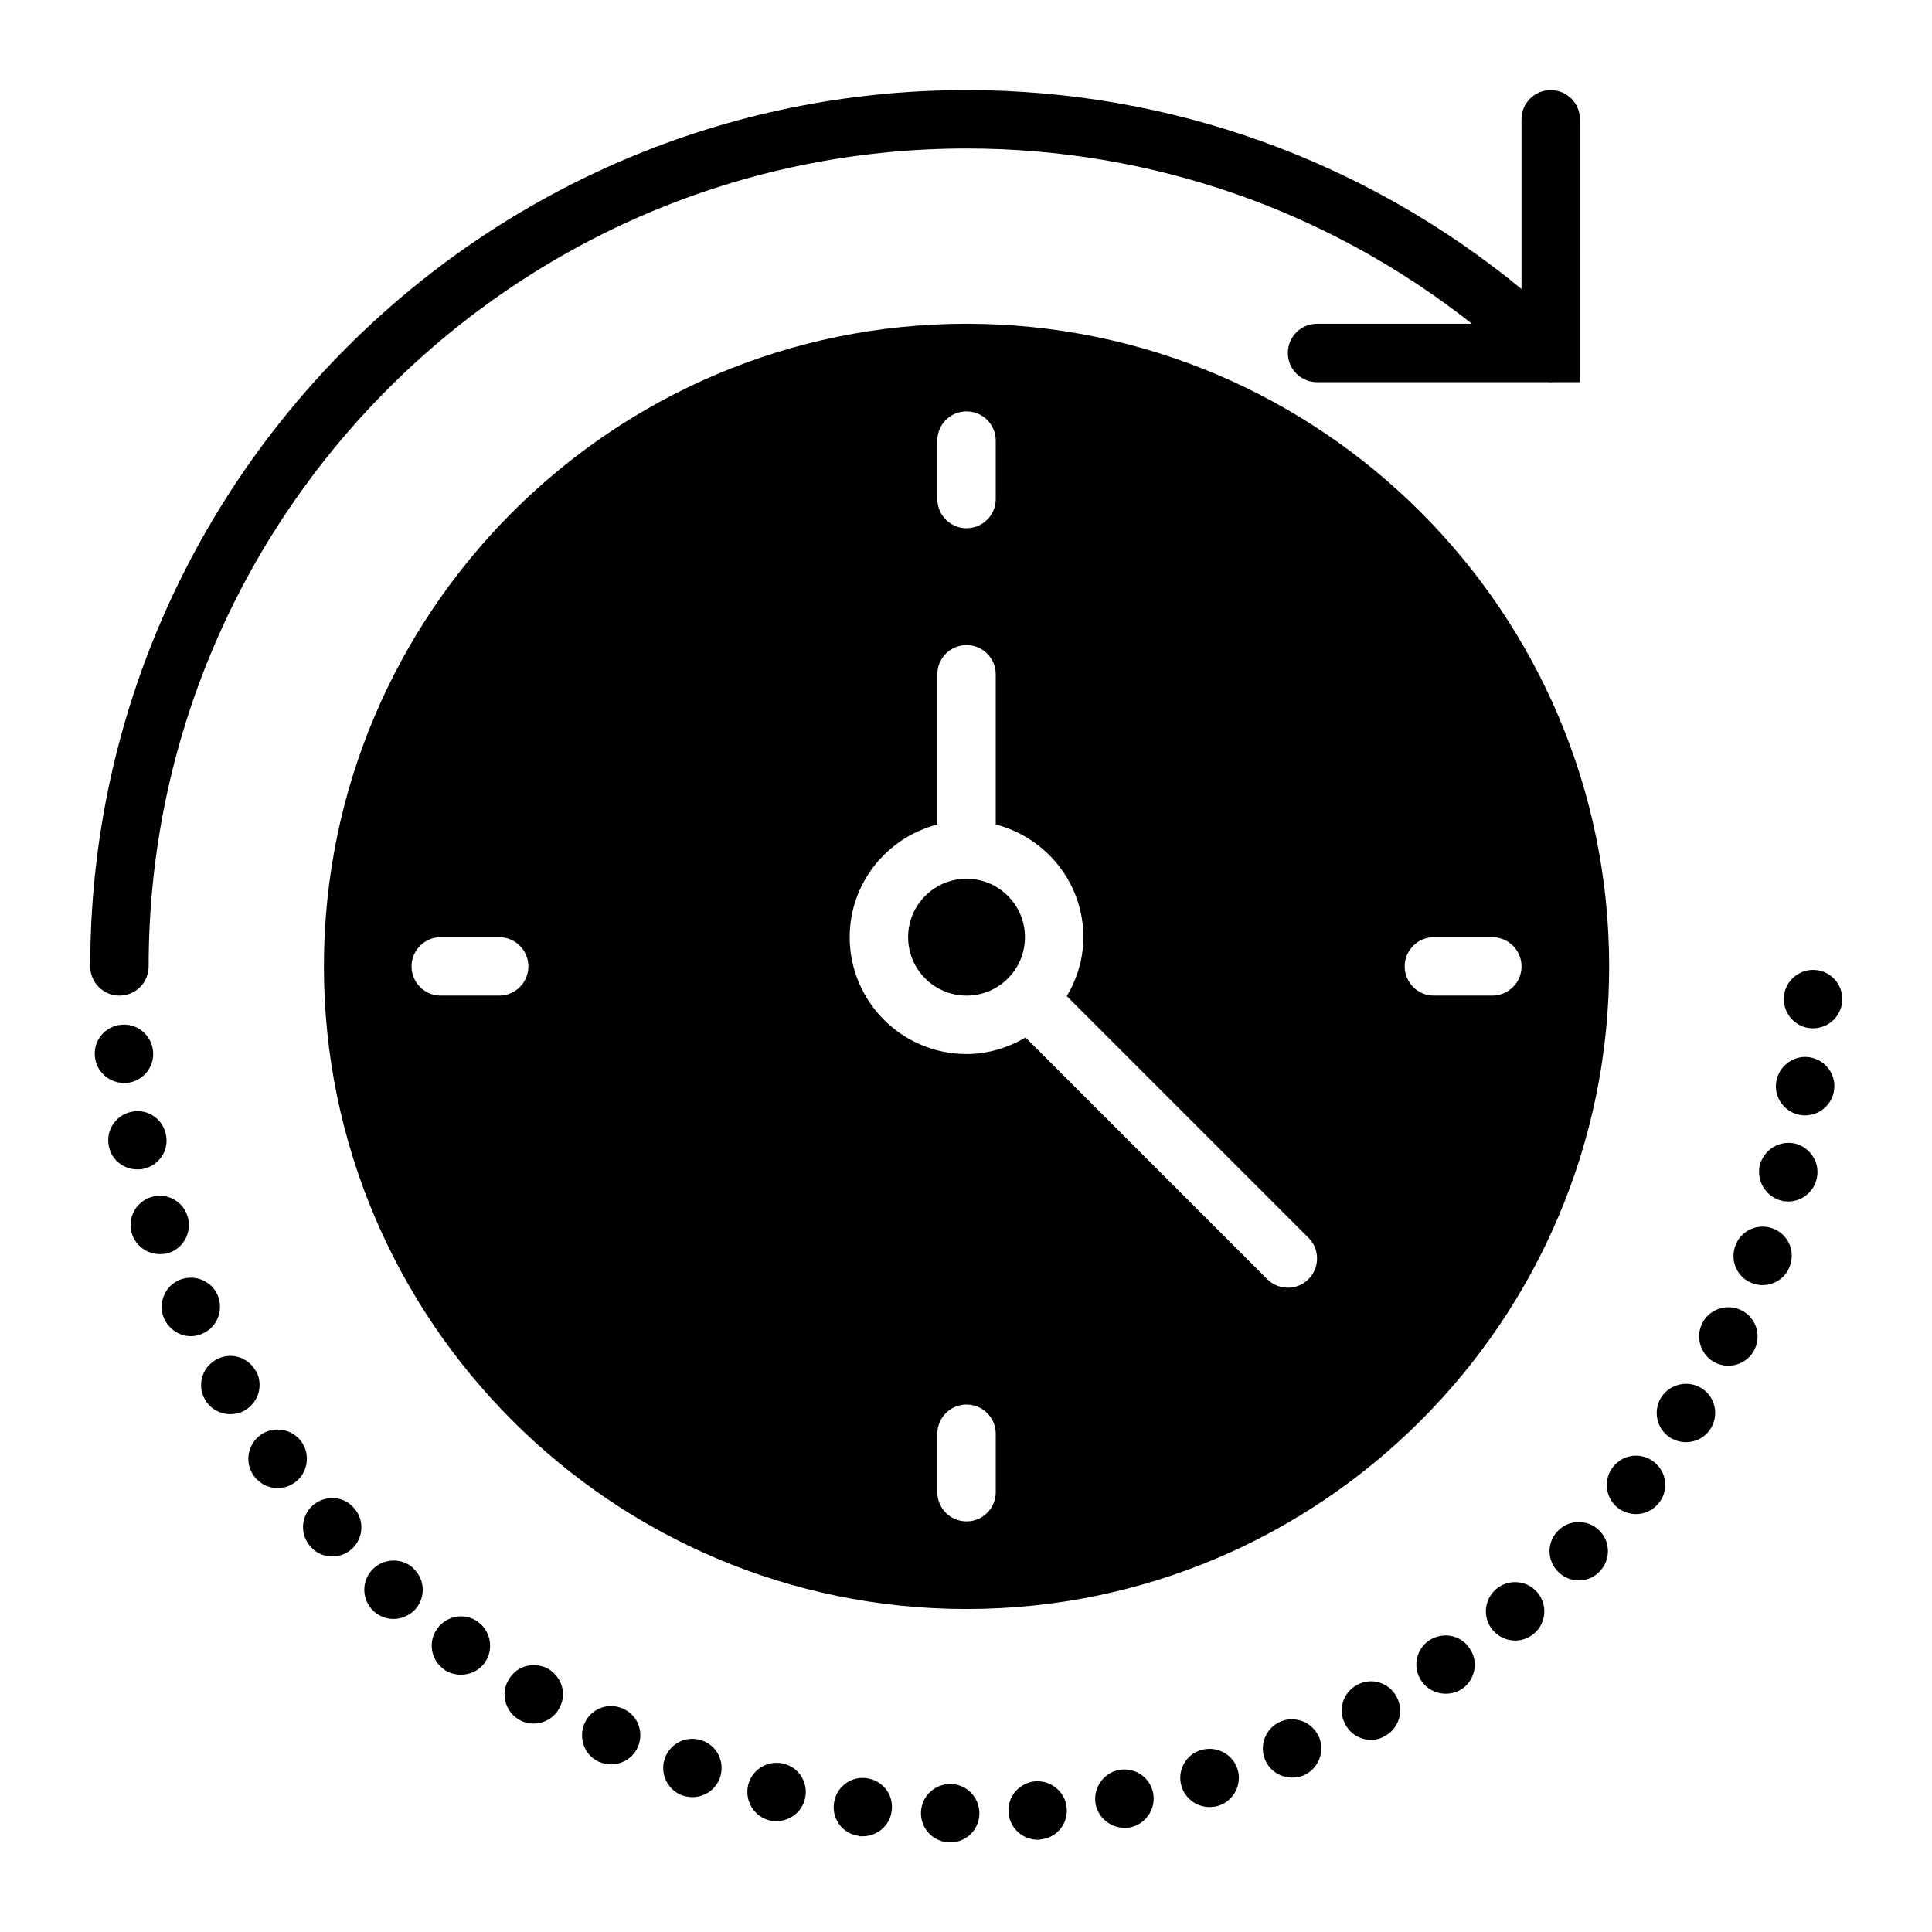 <?xml version="1.0" encoding="UTF-8" standalone="no"?>
<!-- Generator: Adobe Illustrator 18.0.0, SVG Export Plug-In . SVG Version: 6.00 Build 0)  -->

<svg
   xmlns:dc="http://purl.org/dc/elements/1.1/"
   xmlns:cc="http://creativecommons.org/ns#"
   xmlns:rdf="http://www.w3.org/1999/02/22-rdf-syntax-ns#"
   xmlns:svg="http://www.w3.org/2000/svg"
   xmlns="http://www.w3.org/2000/svg"
   xmlns:sodipodi="http://sodipodi.sourceforge.net/DTD/sodipodi-0.dtd"
   xmlns:inkscape="http://www.inkscape.org/namespaces/inkscape"
   version="1.1"
   id="Capa_1"
   x="0px"
   y="0px"
   viewBox="0 0 59.99 59.99"
   style="enable-background:new 0 0 59.99 59.99;"
   xml:space="preserve"
   sodipodi:docname="extrapolation.svg"
   inkscape:version="0.92.2 (5c3e80d, 2017-08-06)"><defs
     id="defs103" /><sodipodi:namedview
     pagecolor="#ffffff"
     bordercolor="#666666"
     borderopacity="1"
     objecttolerance="10"
     gridtolerance="10"
     guidetolerance="10"
     inkscape:pageopacity="0"
     inkscape:pageshadow="2"
     inkscape:window-width="640"
     inkscape:window-height="480"
     id="namedview101"
     showgrid="false"
     inkscape:zoom="3.9339889"
     inkscape:cx="29.995001"
     inkscape:cy="29.995001"
     inkscape:window-x="0"
     inkscape:window-y="0"
     inkscape:window-maximized="0"
     inkscape:current-layer="Capa_1" /><g
     id="g68"
     transform="matrix(0.907,0,0,0.907,2.797,2.797)"><path
       d="m 1.005,31 c 0.552,0 1,-0.447 1,-1 0,-15.439 12.561,-28 28,-28 6.327,0 12.378,2.115 17.302,6 h -5.302 c -0.552,0 -1,0.447 -1,1 0,0.553 0.448,1 1,1 h 7.915 c 0.066,0.006 0.128,0.007 0.193,0 h 0.891 V 1 c 0,-0.553 -0.448,-1 -1,-1 -0.552,0 -1,0.447 -1,1 V 6.81 C 43.648,2.408 36.986,0 30.005,0 c -16.542,0 -30,13.458 -30,30 0,0.553 0.448,1 1,1 z"
       id="path2"
       inkscape:connector-curvature="0" /><path
       d="m 11.065,50.6 c -0.4,-0.37 -1.04,-0.34 -1.41,0.061 -0.38,0.409 -0.35,1.04 0.06,1.42 0.19,0.17 0.43,0.26 0.67,0.26 0.27,0 0.54,-0.11 0.74,-0.32 0.37,-0.41 0.35,-1.04 -0.06,-1.41 0,-0.011 0,-0.011 0,-0.011 z"
       id="path4"
       inkscape:connector-curvature="0" /><path
       d="m 7.624,48.45 c -0.41,0.369 -0.45,1 -0.08,1.409 0.19,0.23 0.47,0.341 0.75,0.341 0.23,0 0.47,-0.08 0.66,-0.25 0.41,-0.37 0.45,-1 0.08,-1.41 -0.359,-0.42 -0.989,-0.45 -1.41,-0.09 z"
       id="path6"
       inkscape:connector-curvature="0" /><path
       d="m 7.235,46.27 c -0.32,-0.439 -0.95,-0.55 -1.4,-0.229 -0.45,0.33 -0.55,0.95 -0.23,1.399 0.2,0.271 0.5,0.42 0.82,0.42 0.2,0 0.4,-0.06 0.58,-0.189 0.449,-0.321 0.55,-0.951 0.23,-1.401 z"
       id="path8"
       inkscape:connector-curvature="0" /><path
       d="m 11.894,52.66 c -0.33,0.439 -0.24,1.069 0.21,1.399 0.17,0.13 0.38,0.19 0.59,0.19 0.31,0 0.61,-0.13 0.81,-0.4 0.32,-0.439 0.23,-1.069 -0.21,-1.399 -0.44,-0.33 -1.069,-0.24 -1.4,0.21 z"
       id="path10"
       inkscape:connector-curvature="0" /><path
       d="m 15.704,54.06 c -0.48,-0.279 -1.09,-0.13 -1.37,0.351 -0.29,0.47 -0.13,1.09 0.34,1.37 0.16,0.1 0.34,0.14 0.51,0.14 0.34,0 0.67,-0.17 0.86,-0.49 0.29,-0.471 0.131,-1.081 -0.34,-1.371 z"
       id="path12"
       inkscape:connector-curvature="0" /><path
       d="m 58.945,32.12 c 0.02,0 0.03,0 0.04,0 0.54,0 0.98,-0.431 1,-0.96 0.02,-0.561 -0.41,-1.021 -0.96,-1.04 -0.55,-0.021 -1.02,0.41 -1.04,0.96 -0.02,0.55 0.409,1.02 0.96,1.04 z"
       id="path14"
       inkscape:connector-curvature="0" /><path
       d="m 1.265,33.99 c 0.55,-0.061 0.95,-0.551 0.89,-1.101 -0.06,-0.55 -0.55,-0.95 -1.1,-0.89 -0.55,0.05 -0.95,0.55 -0.89,1.09 0.05,0.52 0.49,0.9 0.99,0.9 0.04,0.001 0.07,0.001 0.11,0.001 z"
       id="path16"
       inkscape:connector-curvature="0" /><path
       d="m 1.825,36.93 c 0.54,-0.11 0.89,-0.64 0.77,-1.18 -0.11,-0.54 -0.64,-0.891 -1.18,-0.771 -0.54,0.11 -0.89,0.641 -0.77,1.181 0.09,0.47 0.51,0.79 0.97,0.79 0.069,0 0.14,0 0.21,-0.02 z"
       id="path18"
       inkscape:connector-curvature="0" /><path
       d="m 18.265,55.42 c -0.51,-0.24 -1.1,-0.021 -1.33,0.479 -0.23,0.5 -0.02,1.101 0.48,1.33 0.14,0.061 0.28,0.09 0.42,0.09 0.38,0 0.74,-0.21 0.91,-0.579 0.23,-0.5 0.02,-1.091 -0.48,-1.32 z"
       id="path20"
       inkscape:connector-curvature="0" /><path
       d="m 4.365,41.25 c -0.22,-0.5 -0.81,-0.73 -1.32,-0.51 -0.5,0.22 -0.73,0.81 -0.51,1.319 0.17,0.37 0.53,0.601 0.92,0.601 0.13,0 0.27,-0.03 0.4,-0.091 0.499,-0.219 0.729,-0.809 0.51,-1.319 z"
       id="path22"
       inkscape:connector-curvature="0" /><path
       d="m 3.334,38.55 c -0.16,-0.53 -0.73,-0.82 -1.25,-0.65 -0.53,0.17 -0.82,0.73 -0.65,1.261 0.14,0.42 0.53,0.689 0.95,0.689 0.1,0 0.21,-0.01 0.31,-0.04 0.521,-0.17 0.811,-0.741 0.64,-1.26 z"
       id="path24"
       inkscape:connector-curvature="0" /><path
       d="m 5.675,43.84 c -0.01,0 -0.01,0 -0.01,0 -0.27,-0.48 -0.88,-0.65 -1.36,-0.37 -0.48,0.271 -0.65,0.88 -0.37,1.36 0.18,0.319 0.52,0.5 0.87,0.5 0.16,0 0.34,-0.04 0.49,-0.13 0.48,-0.27 0.65,-0.881 0.38,-1.36 z"
       id="path26"
       inkscape:connector-curvature="0" /><path
       d="m 29.465,57.99 c -0.55,-0.011 -1.01,0.43 -1.02,0.979 -0.01,0.561 0.43,1.01 0.98,1.021 0.01,0 0.02,0 0.02,0 0.55,0 0.99,-0.431 1,-0.98 0.009,-0.55 -0.43,-1.01 -0.98,-1.02 z"
       id="path28"
       inkscape:connector-curvature="0" /><path
       d="m 55.164,44.439 c -0.47,-0.29 -1.09,-0.14 -1.38,0.32 -0.29,0.47 -0.15,1.09 0.32,1.38 0.17,0.101 0.35,0.15 0.53,0.15 0.33,0 0.66,-0.16 0.85,-0.471 0.291,-0.468 0.151,-1.089 -0.32,-1.379 z"
       id="path30"
       inkscape:connector-curvature="0" /><path
       d="m 52.135,47.14 c -0.34,0.43 -0.26,1.061 0.17,1.4 0.19,0.14 0.4,0.21 0.62,0.21 0.29,0 0.59,-0.13 0.79,-0.391 0.34,-0.43 0.26,-1.06 -0.18,-1.399 -0.44,-0.339 -1.06,-0.26 -1.4,0.18 z"
       id="path32"
       inkscape:connector-curvature="0" /><path
       d="m 50.245,49.33 c -0.39,0.399 -0.37,1.029 0.03,1.41 0.19,0.189 0.44,0.279 0.69,0.279 0.26,0 0.53,-0.1 0.72,-0.31 0.38,-0.4 0.37,-1.03 -0.03,-1.41 -0.4,-0.38 -1.031,-0.369 -1.41,0.031 z"
       id="path34"
       inkscape:connector-curvature="0" /><path
       d="m 56.525,41.77 c -0.49,-0.239 -1.1,-0.04 -1.34,0.46 -0.24,0.5 -0.03,1.101 0.46,1.34 0.14,0.07 0.29,0.101 0.44,0.101 0.37,0 0.73,-0.21 0.9,-0.561 0.24,-0.501 0.04,-1.1 -0.46,-1.34 z"
       id="path36"
       inkscape:connector-curvature="0" /><path
       d="m 48.135,51.319 c -0.42,0.36 -0.47,0.99 -0.11,1.41 0.2,0.23 0.48,0.351 0.76,0.351 0.23,0 0.46,-0.08 0.65,-0.24 0.42,-0.36 0.47,-0.99 0.11,-1.41 -0.361,-0.42 -0.99,-0.47 -1.41,-0.111 z"
       id="path38"
       inkscape:connector-curvature="0" /><path
       d="m 58.854,33.109 c -0.54,-0.079 -1.05,0.311 -1.13,0.851 -0.08,0.55 0.3,1.05 0.85,1.13 0.05,0.01 0.1,0.01 0.14,0.01 0.49,0 0.92,-0.359 0.99,-0.859 0.081,-0.541 -0.299,-1.052 -0.85,-1.132 z"
       id="path40"
       inkscape:connector-curvature="0" /><path
       d="m 57.604,38.97 c -0.52,-0.189 -1.1,0.08 -1.28,0.6 -0.19,0.521 0.07,1.091 0.59,1.28 0.11,0.04 0.23,0.061 0.34,0.061 0.41,0 0.8,-0.25 0.94,-0.66 0.191,-0.522 -0.07,-1.091 -0.59,-1.281 z"
       id="path42"
       inkscape:connector-curvature="0" /><path
       d="m 58.385,36.069 c -0.54,-0.13 -1.08,0.2 -1.22,0.73 -0.13,0.54 0.2,1.08 0.73,1.22 0.08,0.021 0.16,0.03 0.24,0.03 0.45,0 0.86,-0.31 0.97,-0.76 0.14,-0.539 -0.191,-1.079 -0.72,-1.22 z"
       id="path44"
       inkscape:connector-curvature="0" /><path
       d="m 35.225,57.51 c -0.54,0.1 -0.9,0.63 -0.8,1.17 0.09,0.48 0.52,0.811 0.99,0.811 0.06,0 0.12,0 0.18,-0.011 0.54,-0.109 0.9,-0.63 0.8,-1.17 -0.1,-0.55 -0.63,-0.9 -1.17,-0.8 z"
       id="path46"
       inkscape:connector-curvature="0" /><path
       d="m 32.354,57.899 c -0.55,0.051 -0.96,0.53 -0.91,1.08 0.04,0.521 0.48,0.92 1,0.92 0.02,0 0.05,0 0.08,0 v -0.01 c 0.55,-0.04 0.96,-0.52 0.91,-1.07 -0.04,-0.549 -0.529,-0.96 -1.08,-0.92 z"
       id="path48"
       inkscape:connector-curvature="0" /><path
       d="m 20.945,56.5 c -0.52,-0.181 -1.09,0.09 -1.27,0.62 -0.18,0.52 0.1,1.09 0.62,1.27 0.11,0.03 0.22,0.05 0.33,0.05 0.41,0 0.8,-0.26 0.94,-0.67 0.18,-0.53 -0.1,-1.1 -0.62,-1.27 z"
       id="path50"
       inkscape:connector-curvature="0" /><path
       d="m 26.575,57.79 c -0.55,-0.07 -1.04,0.319 -1.11,0.87 -0.07,0.55 0.32,1.05 0.87,1.109 v 0.011 c 0.04,0 0.08,0 0.12,0 0.5,0 0.93,-0.37 0.99,-0.881 0.07,-0.549 -0.321,-1.04 -0.87,-1.109 z"
       id="path52"
       inkscape:connector-curvature="0" /><path
       d="m 23.725,57.29 c -0.54,-0.12 -1.07,0.21 -1.2,0.75 -0.12,0.54 0.22,1.08 0.75,1.2 0.08,0.02 0.15,0.02 0.23,0.02 0.45,0 0.87,-0.31 0.97,-0.77 0.129,-0.54 -0.21,-1.08 -0.75,-1.2 z"
       id="path54"
       inkscape:connector-curvature="0" /><path
       d="m 38.035,56.83 c -0.53,0.149 -0.83,0.71 -0.67,1.239 0.13,0.431 0.53,0.711 0.96,0.711 0.09,0 0.19,-0.011 0.29,-0.04 0.53,-0.16 0.83,-0.721 0.67,-1.25 -0.161,-0.52 -0.72,-0.82 -1.25,-0.66 z"
       id="path56"
       inkscape:connector-curvature="0" /><path
       d="m 43.374,54.6 c -0.49,0.26 -0.67,0.87 -0.4,1.351 0.18,0.34 0.52,0.529 0.88,0.529 0.16,0 0.32,-0.04 0.47,-0.13 0.49,-0.26 0.67,-0.87 0.4,-1.35 -0.259,-0.49 -0.87,-0.67 -1.35,-0.4 z"
       id="path58"
       inkscape:connector-curvature="0" /><path
       d="m 40.765,55.85 c -0.51,0.21 -0.75,0.8 -0.54,1.311 0.16,0.38 0.53,0.609 0.92,0.609 0.13,0 0.26,-0.02 0.39,-0.069 0.51,-0.221 0.75,-0.801 0.54,-1.311 -0.221,-0.51 -0.8,-0.75 -1.31,-0.54 z"
       id="path60"
       inkscape:connector-curvature="0" /><path
       d="m 45.834,53.08 c -0.45,0.31 -0.57,0.939 -0.25,1.39 0.19,0.28 0.5,0.43 0.82,0.43 0.2,0 0.39,-0.05 0.57,-0.17 0.45,-0.31 0.57,-0.939 0.25,-1.39 -0.31,-0.46 -0.929,-0.57 -1.39,-0.26 z"
       id="path62"
       inkscape:connector-curvature="0" /><path
       d="m 30.005,8 c -12.131,0 -22,9.869 -22,22 0,12.131 9.869,22 22,22 12.131,0 22,-9.869 22,-22 0,-12.131 -9.869,-22 -22,-22 z m -1,4 c 0,-0.553 0.448,-1 1,-1 0.552,0 1,0.447 1,1 v 2 c 0,0.553 -0.448,1 -1,1 -0.552,0 -1,-0.447 -1,-1 z m -15,19 h -2 c -0.552,0 -1,-0.447 -1,-1 0,-0.553 0.448,-1 1,-1 h 2 c 0.552,0 1,0.447 1,1 0,0.553 -0.448,1 -1,1 z m 17,17 c 0,0.553 -0.448,1 -1,1 -0.552,0 -1,-0.447 -1,-1 v -2 c 0,-0.553 0.448,-1 1,-1 0.552,0 1,0.447 1,1 z M 41.712,40.707 C 41.517,40.902 41.261,41 41.005,41 40.749,41 40.493,40.902 40.298,40.707 L 32.024,32.433 C 31.429,32.785 30.744,33 30.005,33 c -2.206,0 -4,-1.794 -4,-4 0,-1.859 1.28,-3.411 3,-3.858 V 20 c 0,-0.553 0.448,-1 1,-1 0.552,0 1,0.447 1,1 v 5.142 c 1.72,0.447 3,1.999 3,3.858 0,0.74 -0.215,1.424 -0.567,2.019 l 8.274,8.274 c 0.39,0.391 0.39,1.023 0,1.414 z M 48.005,29 c 0.552,0 1,0.447 1,1 0,0.553 -0.448,1 -1,1 h -2 c -0.552,0 -1,-0.447 -1,-1 0,-0.553 0.448,-1 1,-1 z"
       id="path64"
       inkscape:connector-curvature="0" /><circle
       cx="30.005"
       cy="29"
       r="2"
       id="circle66" /></g><g
     id="g70" /><g
     id="g72" /><g
     id="g74" /><g
     id="g76" /><g
     id="g78" /><g
     id="g80" /><g
     id="g82" /><g
     id="g84" /><g
     id="g86" /><g
     id="g88" /><g
     id="g90" /><g
     id="g92" /><g
     id="g94" /><g
     id="g96" /><g
     id="g98" /></svg>